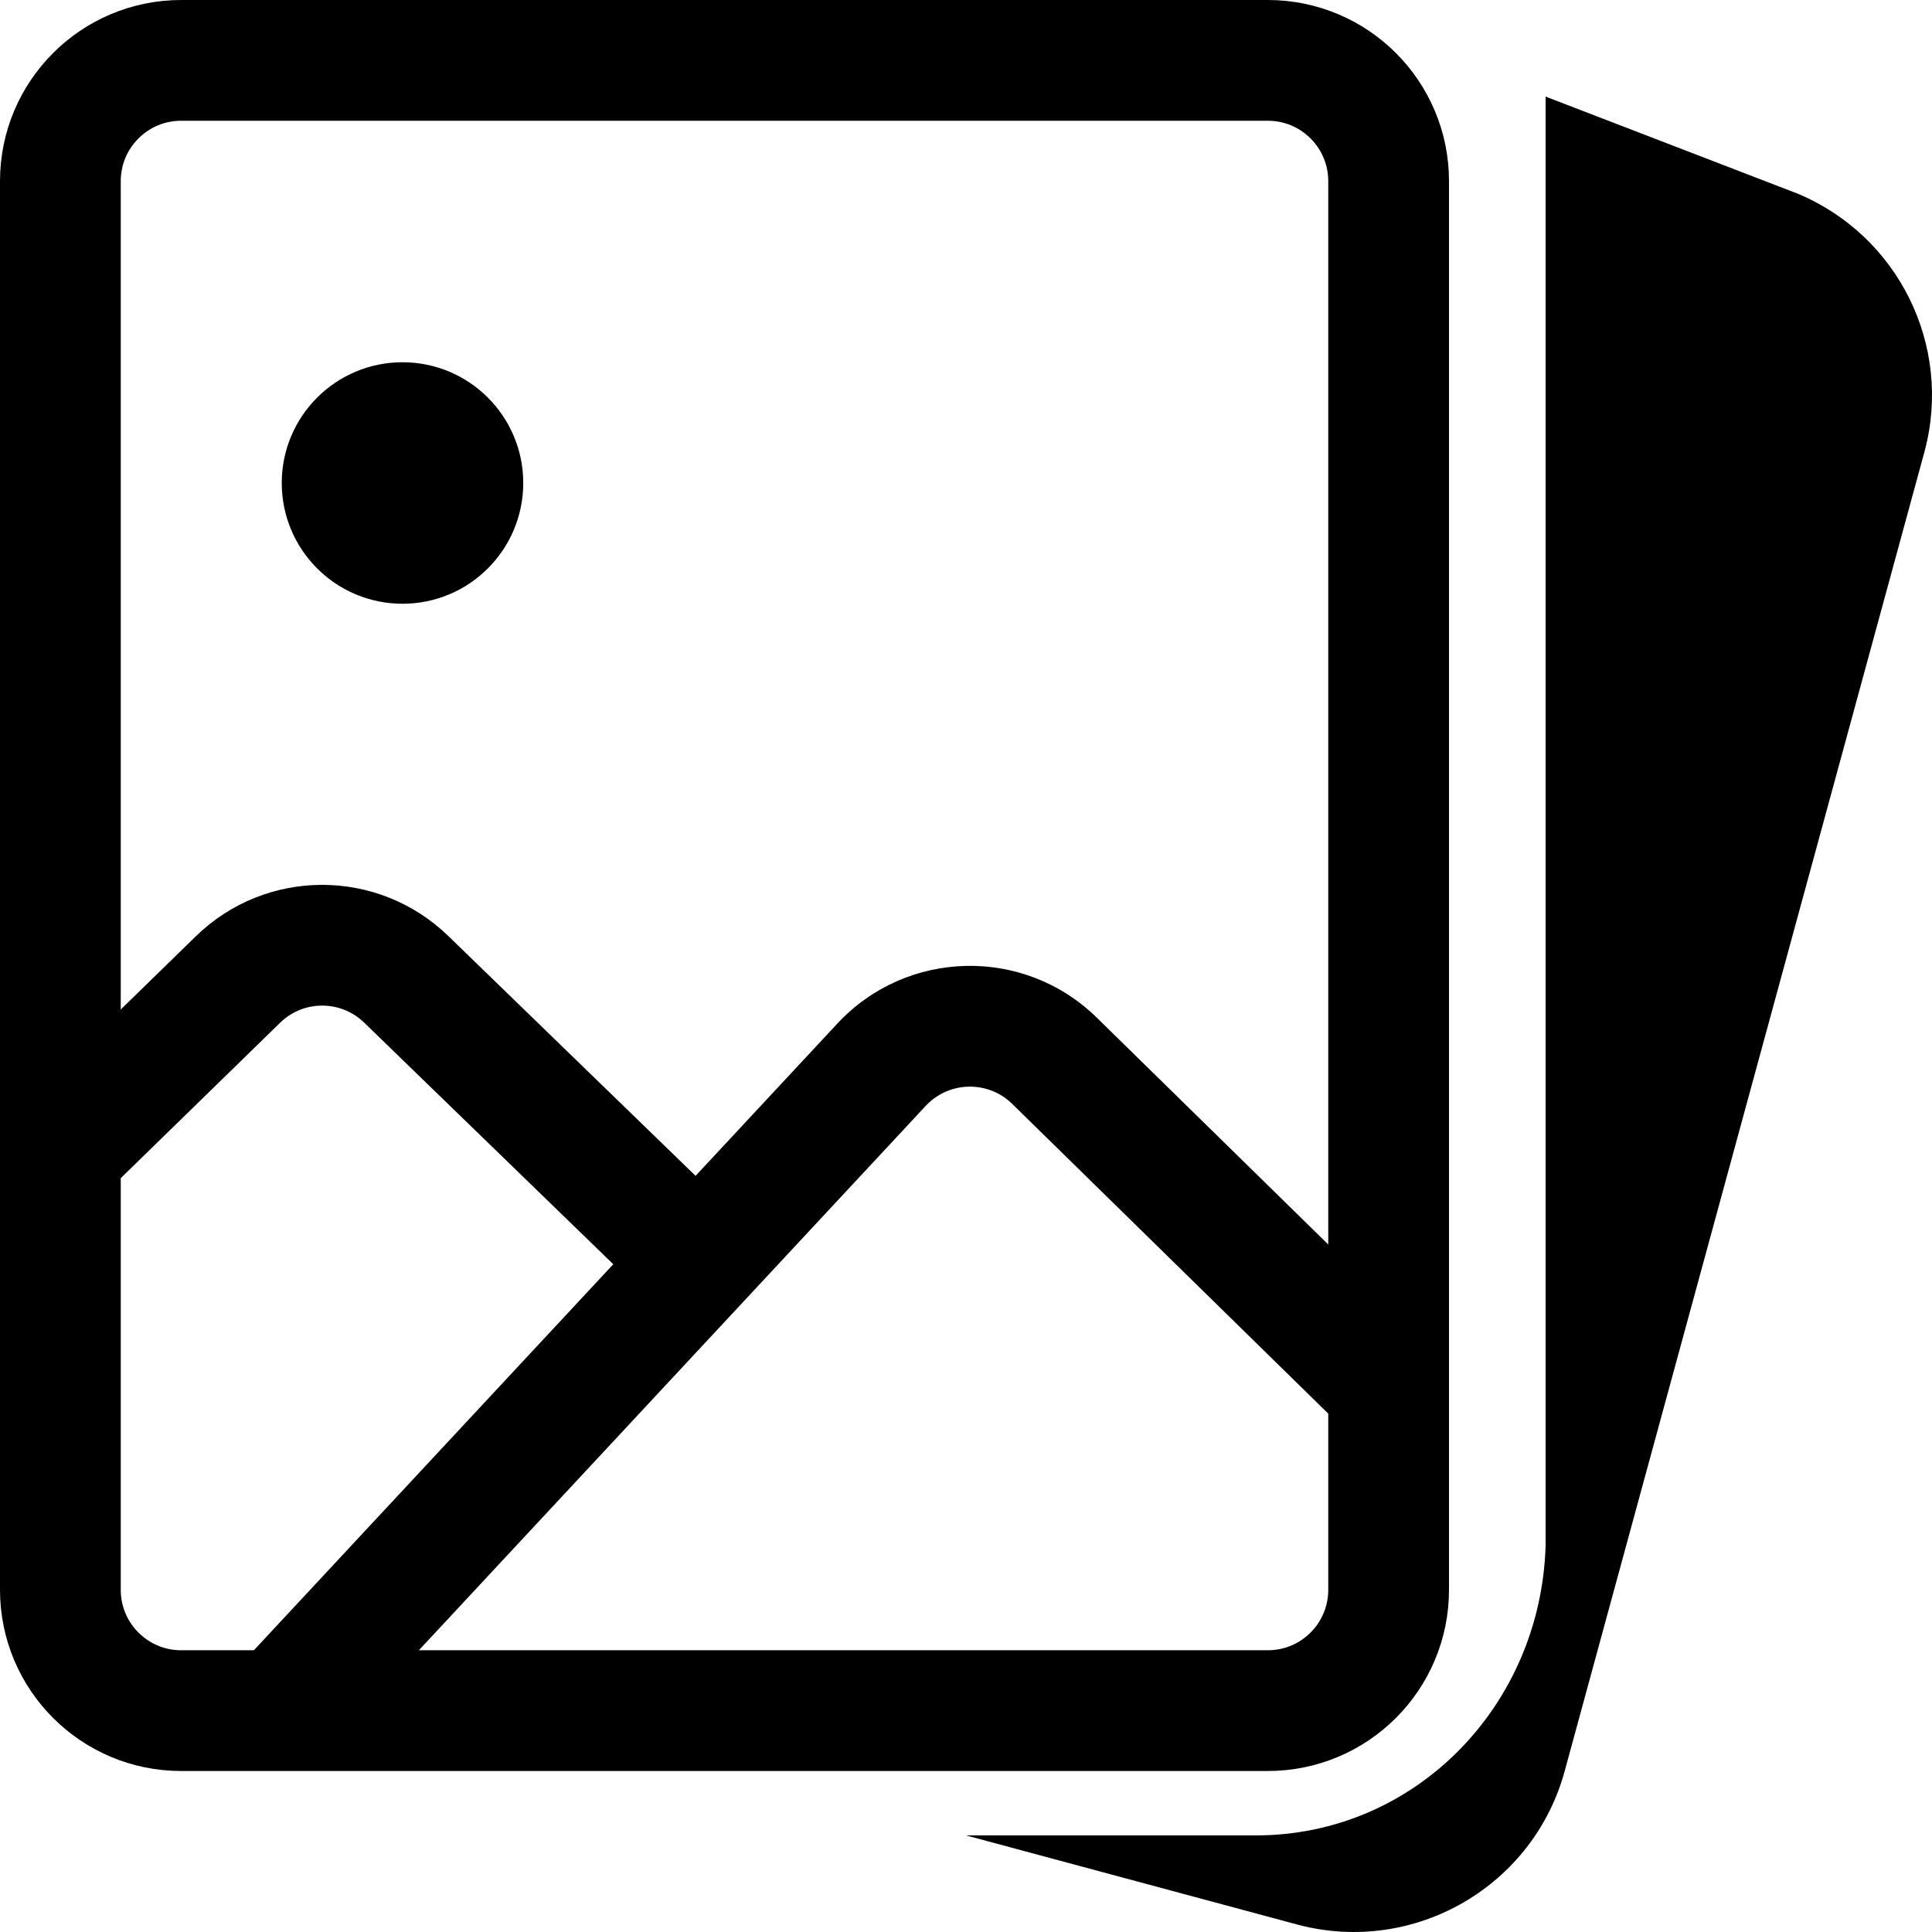 <svg width="24" height="24" viewBox="0 0 24 24" fill="none" xmlns="http://www.w3.org/2000/svg">
  <path
    d="M22.332 2.406L19.2 1.2V13.2V19.2C19.142 21.184 17.585 22.8 15.6 22.8H13.2H12L16.125 23.91C17.575 24.291 19.061 23.427 19.443 21.979L23.91 5.599C24.255 4.291 23.582 2.929 22.332 2.406Z"
    fill="currentColor"></path>
  <path
    d="M0.75 2.25C0.75 1.422 1.422 0.75 2.25 0.75L15.75 0.75C16.578 0.75 17.25 1.422 17.25 2.25L17.25 19.75C17.25 20.578 16.578 21.25 15.75 21.25L2.25 21.25C1.422 21.25 0.75 20.578 0.75 19.75L0.75 2.25Z"
    stroke="currentColor" stroke-width="1.5"></path>
  <path
    d="M16.475 17.536C16.771 17.826 17.246 17.821 17.536 17.525C17.826 17.229 17.821 16.754 17.525 16.464L16.475 17.536ZM10.951 13.226L10.402 12.715L10.951 13.226ZM13.099 13.177L12.574 13.713L13.099 13.177ZM4.182 21.597L11.5 13.737L10.402 12.715L3.084 20.575L4.182 21.597ZM12.574 13.713L16.475 17.536L17.525 16.464L13.624 12.641L12.574 13.713ZM11.5 13.737C11.788 13.429 12.273 13.418 12.574 13.713L13.624 12.641C12.72 11.756 11.265 11.789 10.402 12.715L11.5 13.737Z"
    fill="currentColor"></path>
  <circle cx="5" cy="6" r="1.5" fill="currentColor"></circle>
  <path d="M9 16L5.047 12.166C4.464 11.6 3.537 11.601 2.956 12.168L0.5 14.563" stroke="currentColor"
    stroke-width="1.5"></path>
</svg>
